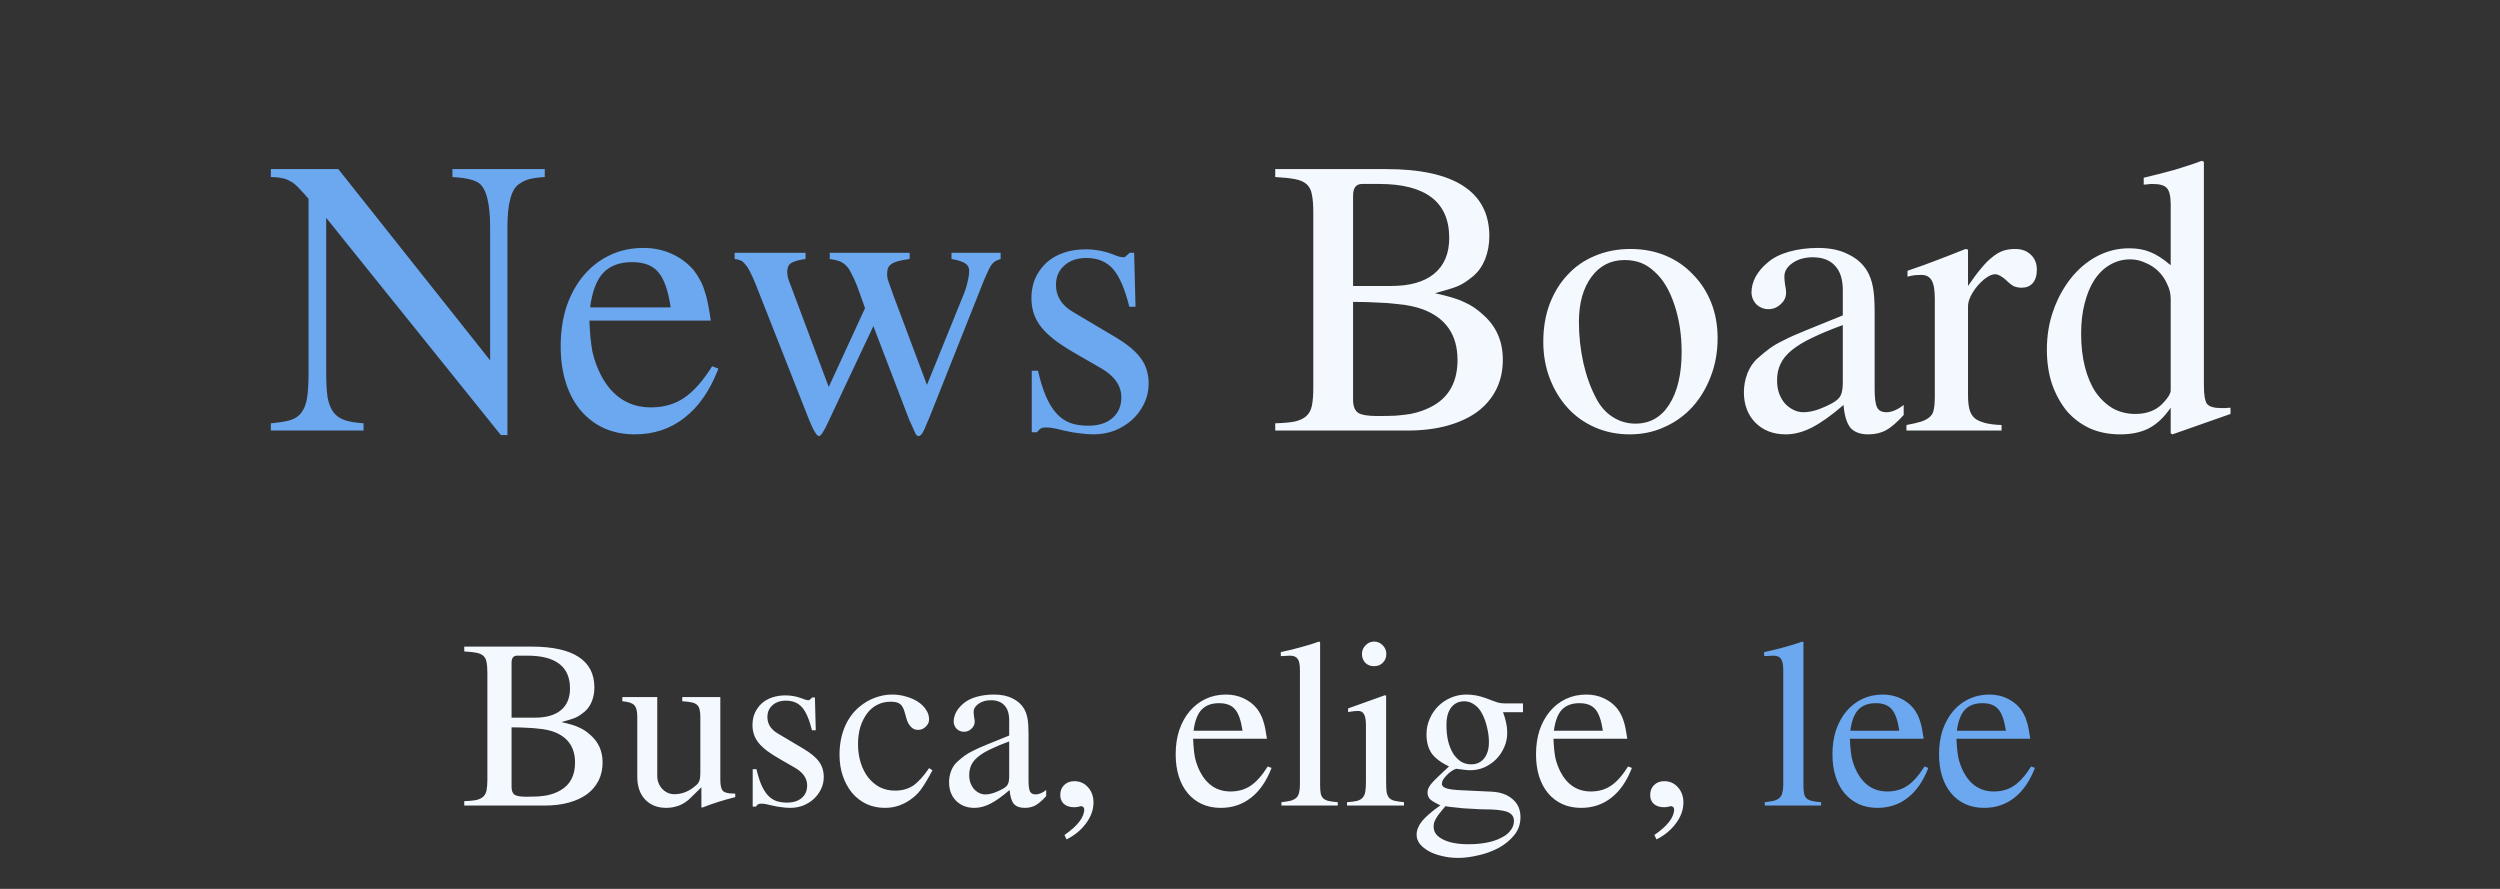 <svg width="360" height="128" viewBox="0 0 360 128" fill="none" xmlns="http://www.w3.org/2000/svg">
    <rect x="0" y="0" width="360" height="128" fill="#333333" stroke="none"/>
    <path
        d="M72.123 62.648L46.972 31.37V53.633C46.972 55.094 47.038 56.289 47.171 57.219C47.337 58.115 47.619 58.829 48.018 59.36C48.416 59.892 48.964 60.273 49.661 60.506C50.358 60.738 51.255 60.888 52.351 60.954V62H39.003V60.954C40.165 60.855 41.095 60.705 41.792 60.506C42.523 60.273 43.07 59.892 43.435 59.36C43.834 58.829 44.1 58.115 44.232 57.219C44.365 56.289 44.432 55.094 44.432 53.633V28.631C43.867 27.967 43.386 27.436 42.987 27.037C42.589 26.605 42.19 26.29 41.792 26.091C41.394 25.858 40.978 25.709 40.547 25.643C40.115 25.543 39.601 25.493 39.003 25.493V24.348H48.715L70.579 51.89V32.715C70.579 29.262 70.031 27.137 68.936 26.34C68.504 26.074 68.022 25.892 67.491 25.792C66.993 25.659 66.213 25.56 65.15 25.493V24.348H78.448V25.493C77.386 25.56 76.589 25.676 76.058 25.842C75.56 26.008 75.128 26.224 74.763 26.489C73.634 27.22 73.069 29.295 73.069 32.715V62.648H72.123ZM103.45 53.085C102.255 56.206 100.628 58.563 98.569 60.157C96.544 61.751 94.153 62.548 91.397 62.548C89.77 62.548 88.293 62.249 86.965 61.651C85.67 61.054 84.558 60.207 83.628 59.111C82.698 58.016 81.984 56.688 81.486 55.127C80.988 53.566 80.739 51.807 80.739 49.848C80.739 47.756 81.022 45.847 81.586 44.12C82.184 42.394 82.997 40.916 84.026 39.688C85.089 38.426 86.351 37.446 87.811 36.749C89.272 36.052 90.883 35.703 92.643 35.703C94.137 35.703 95.498 35.985 96.727 36.55C97.988 37.114 99.051 37.911 99.914 38.94C100.279 39.405 100.578 39.87 100.811 40.335C101.076 40.8 101.292 41.315 101.458 41.879C101.657 42.443 101.823 43.074 101.956 43.772C102.089 44.469 102.222 45.266 102.354 46.162H84.873C84.939 47.988 85.089 49.499 85.321 50.694C85.587 51.856 86.002 52.985 86.566 54.081C88.193 57.136 90.584 58.663 93.738 58.663C95.564 58.663 97.142 58.215 98.47 57.318C99.831 56.422 101.192 54.895 102.554 52.736L103.45 53.085ZM96.577 44.27C96.212 41.812 95.614 40.119 94.784 39.19C93.987 38.227 92.726 37.745 90.999 37.745C89.239 37.745 87.861 38.26 86.865 39.289C85.902 40.318 85.272 41.978 84.973 44.27H96.577ZM144.091 36.4V37.297C143.792 37.397 143.543 37.496 143.344 37.596C143.178 37.695 143.012 37.845 142.846 38.044C142.68 38.243 142.514 38.525 142.348 38.891C142.182 39.256 141.966 39.737 141.7 40.335L133.881 60.008C133.648 60.572 133.449 61.037 133.283 61.402C133.15 61.768 133.018 62.05 132.885 62.249C132.785 62.448 132.686 62.581 132.586 62.648C132.486 62.747 132.387 62.797 132.287 62.797C132.088 62.797 131.922 62.648 131.789 62.349C131.656 62.083 131.357 61.419 130.893 60.356L125.763 46.959L119.338 60.605C118.674 62.066 118.209 62.797 117.943 62.797C117.611 62.797 117.113 61.967 116.449 60.307L108.779 40.833C108.48 40.102 108.215 39.522 107.982 39.09C107.75 38.625 107.518 38.276 107.285 38.044C107.086 37.778 106.87 37.596 106.638 37.496C106.405 37.397 106.123 37.33 105.791 37.297V36.4H116.001V37.297C115.005 37.43 114.308 37.629 113.909 37.895C113.544 38.127 113.361 38.542 113.361 39.14C113.361 39.671 113.494 40.235 113.76 40.833L119.338 55.725L124.567 44.369L123.422 41.182C123.123 40.418 122.841 39.804 122.575 39.339C122.343 38.841 122.077 38.459 121.778 38.193C121.513 37.928 121.197 37.728 120.832 37.596C120.467 37.463 120.019 37.363 119.487 37.297V36.4H130.992V37.297C129.697 37.463 128.834 37.695 128.402 37.994C127.971 38.26 127.755 38.691 127.755 39.289C127.755 39.488 127.755 39.654 127.755 39.787C127.788 39.887 127.821 40.053 127.854 40.285C127.921 40.484 128.021 40.767 128.153 41.132C128.286 41.497 128.469 42.012 128.701 42.676L133.482 55.426L138.612 42.775C138.944 42.012 139.177 41.315 139.31 40.684C139.476 40.02 139.559 39.455 139.559 38.99C139.559 38.525 139.376 38.177 139.011 37.944C138.646 37.679 137.981 37.463 137.019 37.297V36.4H144.091ZM162.618 44.17C161.987 41.613 161.207 39.804 160.277 38.741C159.348 37.679 158.069 37.148 156.442 37.148C155.114 37.148 154.052 37.513 153.255 38.243C152.458 38.94 152.06 39.87 152.06 41.032C152.06 42.659 152.873 43.954 154.5 44.917L160.626 48.553C162.353 49.582 163.581 50.611 164.312 51.641C165.042 52.637 165.407 53.849 165.407 55.276C165.407 56.273 165.191 57.219 164.76 58.115C164.328 59.012 163.747 59.792 163.017 60.456C162.319 61.087 161.489 61.602 160.526 62C159.563 62.365 158.534 62.548 157.438 62.548C156.841 62.548 156.193 62.498 155.496 62.398C154.799 62.332 154.035 62.199 153.205 62C152.541 61.834 152.026 61.718 151.661 61.651C151.296 61.585 150.947 61.552 150.615 61.552C150.283 61.552 150.034 61.602 149.868 61.701C149.702 61.801 149.52 61.983 149.32 62.249H148.573V53.384H149.47C149.802 54.845 150.184 56.073 150.615 57.069C151.047 58.065 151.545 58.879 152.109 59.51C152.674 60.141 153.338 60.605 154.102 60.904C154.865 61.17 155.729 61.303 156.691 61.303C158.186 61.303 159.348 60.938 160.178 60.207C161.041 59.477 161.473 58.48 161.473 57.219C161.473 55.525 160.477 54.114 158.484 52.985L155.197 51.093C153.969 50.395 152.923 49.731 152.06 49.101C151.229 48.47 150.549 47.839 150.018 47.208C149.486 46.544 149.104 45.863 148.872 45.166C148.64 44.469 148.523 43.722 148.523 42.925C148.523 41.895 148.706 40.949 149.071 40.086C149.47 39.223 150.001 38.476 150.665 37.845C151.362 37.214 152.192 36.732 153.155 36.4C154.118 36.068 155.181 35.902 156.343 35.902C157.671 35.902 158.949 36.135 160.178 36.6C160.875 36.898 161.406 37.048 161.771 37.048C161.904 37.048 162.004 37.015 162.07 36.948C162.137 36.882 162.303 36.732 162.568 36.5L162.618 36.4H163.315L163.515 44.17H162.618Z"
        fill="#6BA8F0" />
    <path
        d="M199.573 24.348C204.521 24.348 208.239 25.161 210.729 26.788C213.22 28.415 214.465 30.822 214.465 34.01C214.465 35.172 214.266 36.268 213.867 37.297C213.469 38.293 212.904 39.106 212.174 39.737C211.809 40.036 211.46 40.302 211.128 40.534C210.796 40.767 210.414 40.982 209.982 41.182C209.584 41.348 209.103 41.514 208.538 41.68C208.007 41.846 207.376 42.028 206.646 42.227C207.575 42.427 208.372 42.626 209.036 42.825C209.733 43.024 210.348 43.257 210.879 43.523C211.41 43.755 211.892 44.02 212.323 44.319C212.755 44.618 213.187 44.967 213.618 45.365C215.478 47.025 216.407 49.167 216.407 51.79C216.407 53.384 216.092 54.812 215.461 56.073C214.83 57.335 213.917 58.414 212.722 59.31C211.526 60.174 210.082 60.838 208.389 61.303C206.695 61.768 204.786 62 202.661 62H183.636V60.954C184.798 60.921 185.728 60.838 186.425 60.705C187.155 60.539 187.72 60.273 188.118 59.908C188.517 59.543 188.782 59.045 188.915 58.414C189.048 57.75 189.114 56.903 189.114 55.874V30.573C189.114 29.511 189.048 28.664 188.915 28.033C188.815 27.402 188.566 26.904 188.168 26.539C187.77 26.174 187.205 25.925 186.475 25.792C185.777 25.659 184.831 25.56 183.636 25.493V24.348H199.573ZM194.842 57.567C194.842 58.497 195.091 59.128 195.589 59.46C196.087 59.759 197 59.908 198.328 59.908C199.324 59.908 200.204 59.892 200.968 59.858C201.765 59.792 202.479 59.709 203.109 59.609C203.773 59.477 204.371 59.31 204.902 59.111C205.434 58.912 205.932 58.68 206.396 58.414C208.721 57.086 209.883 54.895 209.883 51.84C209.883 48.254 208.239 45.83 204.952 44.568C204.421 44.369 203.84 44.203 203.209 44.07C202.611 43.938 201.914 43.838 201.117 43.772C200.354 43.672 199.457 43.605 198.428 43.572C197.398 43.506 196.203 43.473 194.842 43.473V57.567ZM200.32 41.182C203.01 41.182 205.068 40.601 206.496 39.438C207.957 38.243 208.688 36.517 208.688 34.259C208.688 31.669 207.841 29.727 206.147 28.432C204.454 27.137 201.947 26.489 198.627 26.489H196.137C195.273 26.489 194.842 27.054 194.842 28.183V41.182H200.32ZM234.785 35.852C236.611 35.852 238.288 36.168 239.815 36.799C241.343 37.43 242.654 38.326 243.75 39.488C244.879 40.617 245.759 41.962 246.39 43.523C247.021 45.083 247.336 46.81 247.336 48.702C247.336 50.694 247.004 52.537 246.34 54.23C245.709 55.891 244.829 57.352 243.7 58.613C242.571 59.842 241.227 60.805 239.666 61.502C238.139 62.199 236.479 62.548 234.686 62.548C232.893 62.548 231.232 62.216 229.705 61.552C228.178 60.888 226.866 59.958 225.771 58.763C224.675 57.567 223.812 56.156 223.181 54.529C222.55 52.902 222.234 51.126 222.234 49.2C222.234 47.241 222.533 45.448 223.131 43.821C223.762 42.161 224.625 40.75 225.721 39.588C226.816 38.393 228.128 37.48 229.655 36.849C231.216 36.185 232.926 35.852 234.785 35.852ZM233.938 37.446C231.946 37.446 230.353 38.26 229.157 39.887C227.962 41.514 227.364 43.672 227.364 46.361C227.364 48.387 227.58 50.362 228.012 52.288C228.443 54.181 229.058 55.874 229.854 57.368C230.452 58.53 231.249 59.427 232.245 60.058C233.241 60.688 234.32 61.004 235.482 61.004C237.574 61.004 239.201 60.091 240.363 58.265C241.559 56.405 242.156 53.865 242.156 50.645C242.156 48.221 241.808 45.963 241.11 43.871C240.413 41.779 239.467 40.202 238.271 39.14C237.641 38.542 236.977 38.11 236.279 37.845C235.582 37.579 234.802 37.446 233.938 37.446ZM269.947 56.023C269.947 57.285 270.063 58.165 270.296 58.663C270.528 59.128 270.977 59.36 271.641 59.36C272.404 59.36 273.234 59.012 274.131 58.315V59.759C273.168 60.821 272.321 61.552 271.591 61.95C270.86 62.349 270.014 62.548 269.051 62.548C267.889 62.548 267.025 62.232 266.461 61.602C265.93 60.938 265.598 59.842 265.465 58.315C263.738 59.809 262.228 60.888 260.933 61.552C259.638 62.216 258.376 62.548 257.147 62.548C255.354 62.548 253.894 61.983 252.765 60.855C251.669 59.726 251.121 58.265 251.121 56.472C251.121 55.575 251.287 54.679 251.619 53.782C251.984 52.852 252.499 52.105 253.163 51.541C253.761 51.01 254.309 50.562 254.807 50.196C255.338 49.798 256.019 49.399 256.849 49.001C257.679 48.569 258.758 48.088 260.086 47.557C261.414 47.025 263.174 46.312 265.365 45.415V41.779C265.365 40.219 264.983 39.04 264.22 38.243C263.489 37.446 262.427 37.048 261.032 37.048C259.87 37.048 258.891 37.33 258.094 37.895C257.33 38.426 256.948 39.073 256.948 39.837C256.948 40.136 256.981 40.518 257.048 40.982C257.147 41.447 257.197 41.829 257.197 42.128C257.197 42.792 256.932 43.356 256.4 43.821C255.902 44.286 255.321 44.519 254.657 44.519C253.993 44.519 253.412 44.286 252.914 43.821C252.449 43.323 252.217 42.742 252.217 42.078C252.217 41.348 252.416 40.601 252.814 39.837C253.246 39.073 253.827 38.393 254.558 37.795C255.321 37.131 256.334 36.616 257.596 36.251C258.891 35.886 260.285 35.703 261.779 35.703C263.506 35.703 264.95 36.002 266.112 36.6C267.308 37.164 268.221 37.961 268.852 38.99C269.25 39.654 269.532 40.435 269.698 41.331C269.864 42.194 269.947 43.373 269.947 44.867V56.023ZM265.365 46.81C263.639 47.44 262.161 48.055 260.933 48.652C259.737 49.217 258.758 49.815 257.994 50.445C257.264 51.043 256.732 51.69 256.4 52.388C256.068 53.085 255.902 53.849 255.902 54.679V54.928C255.902 55.525 256.002 56.106 256.201 56.671C256.4 57.202 256.666 57.667 256.998 58.065C257.363 58.464 257.778 58.779 258.243 59.012C258.708 59.244 259.189 59.36 259.688 59.36C260.285 59.36 260.949 59.244 261.68 59.012C262.443 58.746 263.157 58.431 263.821 58.065C264.485 57.7 264.9 57.318 265.066 56.92C265.266 56.522 265.365 55.891 265.365 55.027V46.81ZM274.679 38.99C275.509 38.691 276.272 38.426 276.97 38.193C277.667 37.928 278.331 37.679 278.962 37.446C279.626 37.181 280.273 36.932 280.904 36.699C281.568 36.434 282.282 36.151 283.046 35.852L283.395 35.952V41.182C284.092 40.152 284.723 39.306 285.287 38.642C285.852 37.944 286.399 37.397 286.931 36.998C287.462 36.566 287.977 36.268 288.475 36.102C289.006 35.935 289.57 35.852 290.168 35.852C291.131 35.852 291.895 36.135 292.459 36.699C293.023 37.23 293.306 37.944 293.306 38.841C293.306 39.671 293.106 40.318 292.708 40.783C292.31 41.215 291.778 41.431 291.114 41.431C290.749 41.431 290.384 41.364 290.019 41.231C289.687 41.065 289.288 40.75 288.823 40.285C288.524 40.02 288.242 39.82 287.977 39.688C287.711 39.555 287.495 39.488 287.329 39.488C286.931 39.488 286.499 39.654 286.034 39.986C285.603 40.285 285.188 40.667 284.789 41.132C284.391 41.597 284.059 42.095 283.793 42.626C283.527 43.157 283.395 43.655 283.395 44.12V56.92C283.395 57.717 283.461 58.381 283.594 58.912C283.727 59.443 283.976 59.875 284.341 60.207C284.706 60.506 285.204 60.738 285.835 60.904C286.466 61.07 287.263 61.17 288.226 61.203V62H274.529V61.203C275.426 61.037 276.14 60.871 276.671 60.705C277.235 60.506 277.65 60.273 277.916 60.008C278.215 59.742 278.397 59.394 278.464 58.962C278.563 58.497 278.613 57.916 278.613 57.219V43.024C278.613 41.763 278.464 40.883 278.165 40.385C277.866 39.853 277.368 39.588 276.671 39.588C276.306 39.588 275.974 39.605 275.675 39.638C275.409 39.671 275.077 39.737 274.679 39.837V38.99ZM312.58 62.398V58.713C311.617 60.107 310.555 61.103 309.393 61.701C308.264 62.266 306.902 62.548 305.309 62.548C303.715 62.548 302.271 62.266 300.976 61.701C299.681 61.103 298.568 60.273 297.639 59.211C296.742 58.115 296.028 56.82 295.497 55.326C294.999 53.832 294.75 52.172 294.75 50.346C294.75 48.32 295.065 46.428 295.696 44.668C296.327 42.908 297.174 41.364 298.236 40.036C299.299 38.708 300.544 37.662 301.972 36.898C303.433 36.135 304.977 35.753 306.604 35.753C307.766 35.753 308.778 35.935 309.642 36.301C310.505 36.633 311.484 37.264 312.58 38.193V29.428C312.58 28.266 312.397 27.485 312.032 27.087C311.7 26.689 311.003 26.489 309.94 26.489C309.708 26.489 309.492 26.506 309.293 26.539C309.127 26.539 308.928 26.556 308.695 26.589V25.593C309.592 25.36 310.405 25.161 311.136 24.995C311.866 24.796 312.547 24.613 313.178 24.447C313.842 24.248 314.473 24.049 315.07 23.85C315.701 23.65 316.365 23.418 317.062 23.152L317.361 23.302V55.525C317.361 56.853 317.511 57.733 317.81 58.165C318.142 58.563 318.822 58.763 319.852 58.763C320.018 58.763 320.217 58.763 320.449 58.763C320.715 58.73 320.964 58.713 321.196 58.713V59.609L312.829 62.548L312.58 62.398ZM312.58 43.024C312.58 42.294 312.414 41.597 312.082 40.933C311.783 40.235 311.368 39.621 310.837 39.09C310.306 38.559 309.675 38.144 308.944 37.845C308.247 37.513 307.517 37.347 306.753 37.347C305.69 37.347 304.711 37.612 303.814 38.144C302.951 38.642 302.204 39.372 301.573 40.335C300.976 41.265 300.511 42.394 300.179 43.722C299.847 45.017 299.681 46.461 299.681 48.055C299.681 49.815 299.863 51.408 300.229 52.836C300.594 54.264 301.108 55.476 301.772 56.472C302.47 57.468 303.3 58.248 304.263 58.812C305.226 59.344 306.305 59.609 307.5 59.609C309.293 59.609 310.688 59.012 311.684 57.816C312.281 57.152 312.58 56.621 312.58 56.223V43.024Z"
        fill="#F4F9FF" />
    <path
        d="M76.54 93.113C79.548 93.113 81.808 93.608 83.322 94.597C84.835 95.586 85.592 97.049 85.592 98.986C85.592 99.693 85.471 100.359 85.229 100.984C84.987 101.59 84.644 102.084 84.2 102.468C83.978 102.649 83.766 102.811 83.564 102.952C83.362 103.093 83.13 103.225 82.868 103.346C82.626 103.447 82.333 103.548 81.99 103.648C81.667 103.749 81.283 103.86 80.839 103.981C81.404 104.103 81.889 104.224 82.293 104.345C82.716 104.466 83.09 104.607 83.413 104.769C83.736 104.91 84.028 105.071 84.29 105.253C84.553 105.435 84.815 105.646 85.078 105.889C86.208 106.898 86.773 108.2 86.773 109.794C86.773 110.763 86.581 111.631 86.198 112.397C85.814 113.164 85.259 113.82 84.533 114.365C83.806 114.89 82.928 115.294 81.899 115.576C80.87 115.859 79.709 116 78.418 116H66.853V115.364C67.559 115.344 68.124 115.294 68.548 115.213C68.992 115.112 69.335 114.951 69.578 114.729C69.82 114.507 69.981 114.204 70.062 113.82C70.143 113.417 70.183 112.902 70.183 112.276V96.897C70.183 96.252 70.143 95.737 70.062 95.353C70.001 94.97 69.85 94.667 69.608 94.445C69.366 94.223 69.023 94.072 68.579 93.991C68.155 93.91 67.58 93.85 66.853 93.81V93.113H76.54ZM73.665 113.306C73.665 113.871 73.816 114.254 74.119 114.456C74.421 114.638 74.976 114.729 75.784 114.729C76.389 114.729 76.924 114.718 77.388 114.698C77.873 114.658 78.306 114.607 78.69 114.547C79.094 114.466 79.457 114.365 79.78 114.244C80.103 114.123 80.405 113.982 80.688 113.82C82.101 113.013 82.807 111.681 82.807 109.824C82.807 107.645 81.808 106.171 79.81 105.404C79.487 105.283 79.134 105.182 78.751 105.102C78.387 105.021 77.963 104.96 77.479 104.92C77.015 104.859 76.47 104.819 75.844 104.799C75.219 104.758 74.492 104.738 73.665 104.738V113.306ZM76.995 103.346C78.629 103.346 79.881 102.993 80.749 102.286C81.637 101.56 82.081 100.51 82.081 99.138C82.081 97.564 81.566 96.383 80.537 95.596C79.507 94.809 77.984 94.415 75.965 94.415H74.452C73.927 94.415 73.665 94.758 73.665 95.444V103.346H76.995ZM105.875 114.789C104.987 115.011 104.19 115.233 103.484 115.455C102.778 115.677 101.98 115.96 101.092 116.303L101.001 116.242V113.366L99.488 114.85C99.024 115.334 98.479 115.707 97.853 115.97C97.227 116.212 96.592 116.333 95.946 116.333C94.674 116.333 93.655 115.929 92.888 115.122C92.141 114.315 91.768 113.225 91.768 111.853V103.194C91.768 102.387 91.617 101.832 91.314 101.529C91.031 101.227 90.466 101.045 89.619 100.984V100.379H94.644V111.731C94.644 112.458 94.886 113.084 95.371 113.608C95.855 114.113 96.44 114.365 97.126 114.365C97.651 114.365 98.176 114.264 98.701 114.062C99.246 113.84 99.75 113.518 100.214 113.094C100.436 112.932 100.598 112.72 100.699 112.458C100.8 112.175 100.85 111.802 100.85 111.338V103.164C100.85 102.74 100.81 102.397 100.729 102.135C100.668 101.852 100.537 101.63 100.335 101.469C100.154 101.307 99.891 101.196 99.548 101.136C99.205 101.055 98.771 101.005 98.247 100.984V100.379H103.726V112.307C103.726 113.114 103.857 113.649 104.12 113.911C104.382 114.153 104.907 114.274 105.694 114.274H105.875V114.789ZM116.925 105.162C116.542 103.608 116.068 102.508 115.502 101.862C114.937 101.216 114.16 100.894 113.171 100.894C112.364 100.894 111.718 101.116 111.234 101.56C110.75 101.983 110.507 102.549 110.507 103.255C110.507 104.244 111.002 105.031 111.991 105.616L115.714 107.826C116.764 108.452 117.511 109.077 117.955 109.703C118.399 110.309 118.621 111.045 118.621 111.913C118.621 112.519 118.489 113.094 118.227 113.639C117.965 114.184 117.611 114.658 117.167 115.062C116.744 115.445 116.239 115.758 115.654 116C115.069 116.222 114.443 116.333 113.777 116.333C113.414 116.333 113.02 116.303 112.596 116.242C112.172 116.202 111.708 116.121 111.204 116C110.8 115.899 110.487 115.828 110.265 115.788C110.043 115.748 109.831 115.728 109.629 115.728C109.428 115.728 109.276 115.758 109.175 115.818C109.074 115.879 108.963 115.99 108.842 116.151H108.388V110.763H108.933C109.135 111.651 109.367 112.397 109.629 113.003C109.892 113.608 110.194 114.103 110.538 114.486C110.881 114.87 111.284 115.152 111.749 115.334C112.213 115.495 112.737 115.576 113.323 115.576C114.231 115.576 114.937 115.354 115.442 114.91C115.967 114.466 116.229 113.861 116.229 113.094C116.229 112.064 115.624 111.207 114.413 110.521L112.415 109.37C111.668 108.946 111.032 108.543 110.507 108.159C110.003 107.776 109.589 107.392 109.266 107.009C108.943 106.605 108.711 106.191 108.57 105.768C108.429 105.344 108.358 104.89 108.358 104.405C108.358 103.78 108.469 103.204 108.691 102.68C108.933 102.155 109.256 101.701 109.66 101.317C110.083 100.934 110.588 100.641 111.173 100.439C111.759 100.238 112.404 100.137 113.111 100.137C113.918 100.137 114.695 100.278 115.442 100.561C115.866 100.742 116.189 100.833 116.411 100.833C116.491 100.833 116.552 100.813 116.592 100.772C116.633 100.732 116.734 100.641 116.895 100.5L116.925 100.439H117.349L117.47 105.162H116.925ZM134.272 110.914C133.989 111.459 133.727 111.933 133.485 112.337C133.263 112.72 133.041 113.074 132.819 113.396C132.617 113.699 132.405 113.972 132.183 114.214C131.961 114.456 131.719 114.678 131.457 114.88C130.246 115.849 128.903 116.333 127.43 116.333C126.482 116.333 125.604 116.151 124.796 115.788C123.989 115.405 123.293 114.87 122.708 114.184C122.142 113.497 121.698 112.69 121.375 111.762C121.053 110.833 120.891 109.804 120.891 108.674C120.891 107.241 121.133 105.929 121.618 104.738C122.122 103.527 122.839 102.538 123.767 101.771C124.473 101.186 125.22 100.752 126.007 100.47C126.815 100.167 127.632 100.016 128.459 100.016C129.186 100.016 129.872 100.117 130.518 100.318C131.164 100.5 131.729 100.752 132.213 101.075C132.698 101.398 133.081 101.782 133.364 102.226C133.646 102.649 133.788 103.104 133.788 103.588C133.788 103.992 133.626 104.345 133.303 104.647C133 104.95 132.627 105.102 132.183 105.102C131.779 105.102 131.436 104.95 131.154 104.647C130.871 104.345 130.659 103.941 130.518 103.437L130.306 102.68C130.145 102.034 129.913 101.6 129.61 101.378C129.327 101.156 128.873 101.045 128.248 101.045C127.541 101.045 126.895 101.196 126.31 101.499C125.745 101.782 125.261 102.195 124.857 102.74C124.453 103.285 124.13 103.931 123.888 104.678C123.666 105.424 123.555 106.252 123.555 107.16C123.555 108.129 123.686 109.027 123.949 109.854C124.211 110.682 124.574 111.388 125.039 111.974C125.503 112.559 126.058 113.023 126.704 113.366C127.37 113.689 128.096 113.851 128.883 113.851C129.872 113.851 130.73 113.618 131.457 113.154C132.183 112.67 132.96 111.822 133.788 110.611L134.272 110.914ZM148.107 112.367C148.107 113.134 148.178 113.669 148.319 113.972C148.46 114.254 148.733 114.396 149.136 114.396C149.6 114.396 150.105 114.184 150.65 113.76V114.638C150.065 115.284 149.55 115.728 149.106 115.97C148.662 116.212 148.147 116.333 147.562 116.333C146.856 116.333 146.331 116.141 145.988 115.758C145.665 115.354 145.463 114.688 145.382 113.76C144.333 114.668 143.415 115.324 142.627 115.728C141.84 116.131 141.073 116.333 140.327 116.333C139.237 116.333 138.349 115.99 137.663 115.304C136.997 114.618 136.664 113.729 136.664 112.64C136.664 112.095 136.764 111.55 136.966 111.005C137.188 110.44 137.501 109.986 137.905 109.643C138.268 109.32 138.601 109.047 138.904 108.825C139.227 108.583 139.64 108.341 140.145 108.099C140.65 107.836 141.306 107.544 142.113 107.221C142.92 106.898 143.99 106.464 145.322 105.919V103.709C145.322 102.76 145.09 102.044 144.625 101.56C144.181 101.075 143.536 100.833 142.688 100.833C141.982 100.833 141.386 101.005 140.902 101.348C140.438 101.671 140.206 102.064 140.206 102.528C140.206 102.71 140.226 102.942 140.266 103.225C140.327 103.507 140.357 103.739 140.357 103.921C140.357 104.325 140.195 104.668 139.873 104.95C139.57 105.233 139.217 105.374 138.813 105.374C138.409 105.374 138.056 105.233 137.753 104.95C137.471 104.647 137.33 104.294 137.33 103.891C137.33 103.447 137.451 102.993 137.693 102.528C137.955 102.064 138.308 101.65 138.752 101.287C139.217 100.883 139.832 100.571 140.599 100.349C141.386 100.127 142.234 100.016 143.142 100.016C144.192 100.016 145.069 100.197 145.776 100.561C146.502 100.904 147.057 101.388 147.441 102.014C147.683 102.417 147.855 102.892 147.956 103.437C148.056 103.961 148.107 104.678 148.107 105.586V112.367ZM145.322 106.767C144.272 107.15 143.374 107.523 142.627 107.887C141.901 108.23 141.306 108.593 140.841 108.977C140.397 109.34 140.074 109.733 139.873 110.157C139.671 110.581 139.57 111.045 139.57 111.55V111.701C139.57 112.064 139.63 112.418 139.751 112.761C139.873 113.084 140.034 113.366 140.236 113.608C140.458 113.851 140.71 114.042 140.993 114.184C141.275 114.325 141.568 114.396 141.871 114.396C142.234 114.396 142.638 114.325 143.082 114.184C143.546 114.022 143.98 113.83 144.383 113.608C144.787 113.386 145.039 113.154 145.14 112.912C145.261 112.67 145.322 112.286 145.322 111.762V106.767ZM153.284 120.238C155.181 118.926 156.129 117.695 156.129 116.545C156.129 116.404 156.079 116.293 155.978 116.212C155.897 116.131 155.796 116.091 155.675 116.091C155.635 116.091 155.605 116.091 155.584 116.091C155.564 116.091 155.504 116.111 155.403 116.151C155.302 116.172 155.191 116.192 155.07 116.212C154.949 116.232 154.828 116.242 154.707 116.242C154.061 116.242 153.556 116.081 153.193 115.758C152.85 115.435 152.678 115.011 152.678 114.486C152.678 113.901 152.86 113.427 153.223 113.063C153.607 112.68 154.101 112.488 154.707 112.488C155.494 112.488 156.15 112.781 156.674 113.366C157.199 113.951 157.461 114.678 157.461 115.546C157.461 116.595 157.108 117.594 156.402 118.543C155.695 119.512 154.757 120.289 153.586 120.874L153.284 120.238ZM183.103 110.581C182.376 112.478 181.388 113.911 180.136 114.88C178.905 115.849 177.452 116.333 175.777 116.333C174.788 116.333 173.89 116.151 173.083 115.788C172.295 115.425 171.619 114.91 171.054 114.244C170.489 113.578 170.055 112.771 169.752 111.822C169.45 110.874 169.298 109.804 169.298 108.613C169.298 107.342 169.47 106.181 169.813 105.132C170.176 104.082 170.671 103.184 171.296 102.438C171.942 101.671 172.709 101.075 173.597 100.651C174.485 100.228 175.464 100.016 176.534 100.016C177.442 100.016 178.269 100.187 179.016 100.53C179.783 100.873 180.429 101.358 180.954 101.983C181.176 102.266 181.357 102.549 181.499 102.831C181.66 103.114 181.791 103.426 181.892 103.77C182.013 104.113 182.114 104.496 182.195 104.92C182.276 105.344 182.356 105.828 182.437 106.373H171.811C171.851 107.483 171.942 108.401 172.083 109.128C172.245 109.834 172.497 110.521 172.84 111.187C173.829 113.043 175.282 113.972 177.2 113.972C178.31 113.972 179.268 113.699 180.076 113.154C180.903 112.609 181.731 111.681 182.558 110.369L183.103 110.581ZM178.925 105.223C178.703 103.729 178.34 102.7 177.835 102.135C177.351 101.549 176.584 101.257 175.535 101.257C174.465 101.257 173.627 101.57 173.022 102.195C172.437 102.821 172.053 103.83 171.872 105.223H178.925ZM184.435 93.9C185.041 93.759 185.575 93.638 186.04 93.537C186.524 93.416 186.978 93.295 187.402 93.174C187.846 93.053 188.27 92.932 188.673 92.811C189.077 92.689 189.501 92.548 189.945 92.387L190.096 92.478V113.094C190.096 113.578 190.126 113.972 190.187 114.274C190.248 114.557 190.369 114.789 190.55 114.971C190.732 115.132 190.984 115.253 191.307 115.334C191.65 115.415 192.094 115.475 192.639 115.516V116H184.526V115.516C185.071 115.455 185.515 115.384 185.858 115.304C186.201 115.203 186.473 115.062 186.675 114.88C186.877 114.678 187.008 114.426 187.069 114.123C187.15 113.82 187.19 113.437 187.19 112.973V96.504C187.19 95.697 187.079 95.152 186.857 94.869C186.655 94.566 186.282 94.415 185.737 94.415C185.575 94.415 185.394 94.425 185.192 94.445C185.01 94.445 184.829 94.455 184.647 94.476H184.435V93.9ZM199.602 100.197V112.488C199.602 113.114 199.622 113.618 199.663 114.002C199.723 114.365 199.844 114.658 200.026 114.88C200.208 115.082 200.46 115.223 200.783 115.304C201.126 115.384 201.59 115.455 202.175 115.516V116H193.971V115.516C194.577 115.475 195.051 115.415 195.394 115.334C195.757 115.233 196.03 115.082 196.211 114.88C196.413 114.658 196.544 114.365 196.605 114.002C196.666 113.618 196.696 113.114 196.696 112.488V104.466C196.696 103.699 196.605 103.164 196.423 102.861C196.262 102.538 195.979 102.377 195.576 102.377C195.414 102.377 195.222 102.387 195 102.407C194.799 102.427 194.587 102.458 194.365 102.498L194.123 102.528V102.014L199.451 100.106L199.602 100.197ZM197.876 92.387C198.361 92.387 198.775 92.568 199.118 92.932C199.461 93.275 199.632 93.689 199.632 94.173C199.632 94.677 199.461 95.101 199.118 95.444C198.795 95.767 198.371 95.929 197.846 95.929C197.342 95.929 196.928 95.767 196.605 95.444C196.282 95.101 196.121 94.677 196.121 94.173C196.121 93.689 196.292 93.275 196.635 92.932C196.978 92.568 197.392 92.387 197.876 92.387ZM216.434 102.559C216.656 103.144 216.807 103.659 216.888 104.103C216.989 104.526 217.04 105.001 217.04 105.525C217.04 106.252 216.898 106.938 216.616 107.584C216.333 108.23 215.95 108.805 215.465 109.31C214.981 109.794 214.416 110.188 213.77 110.49C213.124 110.773 212.428 110.914 211.681 110.914C211.58 110.914 211.409 110.904 211.167 110.884C210.944 110.864 210.682 110.833 210.379 110.793L209.713 110.702C209.471 110.763 209.229 110.884 208.987 111.065C208.745 111.227 208.523 111.419 208.321 111.641C208.119 111.842 207.947 112.054 207.806 112.276C207.685 112.498 207.625 112.7 207.625 112.882C207.625 113.144 207.836 113.356 208.26 113.518C208.704 113.659 209.401 113.75 210.349 113.79L214.799 114.002C216.071 114.062 217.08 114.426 217.827 115.092C218.573 115.738 218.947 116.595 218.947 117.665C218.947 118.674 218.644 119.542 218.039 120.269C217.433 121.015 216.676 121.631 215.768 122.115C214.86 122.6 213.881 122.953 212.832 123.175C211.802 123.417 210.854 123.538 209.986 123.538C209.158 123.538 208.381 123.447 207.655 123.266C206.928 123.104 206.292 122.872 205.748 122.569C205.203 122.267 204.769 121.913 204.446 121.51C204.143 121.106 203.992 120.672 203.992 120.208C203.992 119.562 204.244 118.916 204.749 118.271C205.273 117.625 206.161 116.858 207.413 115.97C206.686 115.627 206.192 115.334 205.929 115.092C205.687 114.829 205.566 114.507 205.566 114.123C205.566 113.78 205.687 113.437 205.929 113.094C206.192 112.73 206.605 112.286 207.17 111.762L208.654 110.369C207.483 109.804 206.646 109.168 206.141 108.462C205.657 107.735 205.415 106.827 205.415 105.737C205.415 104.95 205.566 104.214 205.869 103.527C206.171 102.821 206.575 102.215 207.08 101.711C207.604 101.186 208.22 100.772 208.926 100.47C209.633 100.167 210.379 100.016 211.167 100.016C212.095 100.016 213.023 100.187 213.952 100.53L214.739 100.833C215.082 100.954 215.395 101.065 215.677 101.166C215.98 101.247 216.303 101.287 216.646 101.287H219.31V102.559H216.434ZM208.139 116.091C207.796 116.494 207.514 116.838 207.292 117.12C207.069 117.403 206.898 117.655 206.777 117.877C206.656 118.099 206.565 118.301 206.504 118.482C206.464 118.664 206.444 118.856 206.444 119.058C206.444 119.825 206.888 120.43 207.776 120.874C208.684 121.338 209.905 121.57 211.439 121.57C212.428 121.57 213.326 121.49 214.133 121.328C214.941 121.167 215.627 120.935 216.192 120.632C216.777 120.349 217.221 119.996 217.524 119.572C217.847 119.169 218.008 118.715 218.008 118.21C218.008 117.584 217.685 117.15 217.04 116.908C216.394 116.666 215.294 116.545 213.74 116.545C213.316 116.545 212.832 116.525 212.287 116.484C211.762 116.464 211.237 116.434 210.712 116.394C210.208 116.353 209.723 116.303 209.259 116.242C208.815 116.202 208.442 116.151 208.139 116.091ZM208.291 104.436C208.291 105.263 208.371 106.03 208.533 106.736C208.714 107.423 208.957 108.018 209.259 108.522C209.582 109.007 209.956 109.39 210.379 109.673C210.823 109.935 211.318 110.066 211.863 110.066C212.63 110.066 213.245 109.784 213.709 109.219C214.174 108.633 214.406 107.856 214.406 106.888C214.406 106.181 214.315 105.465 214.133 104.738C213.972 104.012 213.73 103.346 213.407 102.74C213.124 102.195 212.761 101.771 212.317 101.469C211.873 101.146 211.389 100.984 210.864 100.984C210.056 100.984 209.421 101.287 208.957 101.893C208.513 102.498 208.291 103.305 208.291 104.314V104.436ZM234.992 110.581C234.265 112.478 233.276 113.911 232.025 114.88C230.794 115.849 229.341 116.333 227.666 116.333C226.677 116.333 225.778 116.151 224.971 115.788C224.184 115.425 223.508 114.91 222.943 114.244C222.378 113.578 221.944 112.771 221.641 111.822C221.338 110.874 221.187 109.804 221.187 108.613C221.187 107.342 221.359 106.181 221.702 105.132C222.065 104.082 222.559 103.184 223.185 102.438C223.831 101.671 224.598 101.075 225.486 100.651C226.374 100.228 227.353 100.016 228.422 100.016C229.331 100.016 230.158 100.187 230.905 100.53C231.672 100.873 232.318 101.358 232.842 101.983C233.064 102.266 233.246 102.549 233.387 102.831C233.549 103.114 233.68 103.426 233.781 103.77C233.902 104.113 234.003 104.496 234.083 104.92C234.164 105.344 234.245 105.828 234.326 106.373H223.7C223.74 107.483 223.831 108.401 223.972 109.128C224.134 109.834 224.386 110.521 224.729 111.187C225.718 113.043 227.171 113.972 229.088 113.972C230.198 113.972 231.157 113.699 231.964 113.154C232.792 112.609 233.619 111.681 234.447 110.369L234.992 110.581ZM230.814 105.223C230.592 103.729 230.229 102.7 229.724 102.135C229.24 101.549 228.473 101.257 227.423 101.257C226.354 101.257 225.516 101.57 224.911 102.195C224.325 102.821 223.942 103.83 223.76 105.223H230.814ZM238.231 120.238C240.128 118.926 241.077 117.695 241.077 116.545C241.077 116.404 241.026 116.293 240.925 116.212C240.845 116.131 240.744 116.091 240.623 116.091C240.582 116.091 240.552 116.091 240.532 116.091C240.512 116.091 240.451 116.111 240.35 116.151C240.249 116.172 240.138 116.192 240.017 116.212C239.896 116.232 239.775 116.242 239.654 116.242C239.008 116.242 238.503 116.081 238.14 115.758C237.797 115.435 237.625 115.011 237.625 114.486C237.625 113.901 237.807 113.427 238.17 113.063C238.554 112.68 239.048 112.488 239.654 112.488C240.441 112.488 241.097 112.781 241.622 113.366C242.146 113.951 242.409 114.678 242.409 115.546C242.409 116.595 242.056 117.594 241.349 118.543C240.643 119.512 239.704 120.289 238.534 120.874L238.231 120.238Z"
        fill="#F4F9FF" />
    <path
        d="M254.034 93.9C254.639 93.759 255.174 93.638 255.638 93.537C256.123 93.416 256.577 93.295 257 93.174C257.444 93.053 257.868 92.932 258.272 92.811C258.676 92.689 259.099 92.548 259.543 92.387L259.695 92.478V113.094C259.695 113.578 259.725 113.972 259.786 114.274C259.846 114.557 259.967 114.789 260.149 114.971C260.331 115.132 260.583 115.253 260.906 115.334C261.249 115.415 261.693 115.475 262.238 115.516V116H254.125V115.516C254.669 115.455 255.113 115.384 255.457 115.304C255.8 115.203 256.072 115.062 256.274 114.88C256.476 114.678 256.607 114.426 256.667 114.123C256.748 113.82 256.789 113.437 256.789 112.973V96.504C256.789 95.697 256.678 95.152 256.456 94.869C256.254 94.566 255.88 94.415 255.335 94.415C255.174 94.415 254.992 94.425 254.791 94.445C254.609 94.445 254.427 94.455 254.246 94.476H254.034V93.9ZM277.677 110.581C276.951 112.478 275.962 113.911 274.71 114.88C273.479 115.849 272.026 116.333 270.351 116.333C269.362 116.333 268.464 116.151 267.657 115.788C266.87 115.425 266.194 114.91 265.628 114.244C265.063 113.578 264.629 112.771 264.327 111.822C264.024 110.874 263.873 109.804 263.873 108.613C263.873 107.342 264.044 106.181 264.387 105.132C264.75 104.082 265.245 103.184 265.871 102.438C266.516 101.671 267.283 101.075 268.171 100.651C269.059 100.228 270.038 100.016 271.108 100.016C272.016 100.016 272.844 100.187 273.59 100.53C274.357 100.873 275.003 101.358 275.528 101.983C275.75 102.266 275.931 102.549 276.073 102.831C276.234 103.114 276.365 103.426 276.466 103.77C276.587 104.113 276.688 104.496 276.769 104.92C276.85 105.344 276.931 105.828 277.011 106.373H266.385C266.426 107.483 266.516 108.401 266.658 109.128C266.819 109.834 267.071 110.521 267.415 111.187C268.403 113.043 269.857 113.972 271.774 113.972C272.884 113.972 273.843 113.699 274.65 113.154C275.477 112.609 276.305 111.681 277.132 110.369L277.677 110.581ZM273.5 105.223C273.278 103.729 272.914 102.7 272.41 102.135C271.925 101.549 271.158 101.257 270.109 101.257C269.039 101.257 268.202 101.57 267.596 102.195C267.011 102.821 266.627 103.83 266.446 105.223H273.5ZM293.026 110.581C292.299 112.478 291.31 113.911 290.059 114.88C288.828 115.849 287.375 116.333 285.7 116.333C284.711 116.333 283.813 116.151 283.005 115.788C282.218 115.425 281.542 114.91 280.977 114.244C280.412 113.578 279.978 112.771 279.675 111.822C279.373 110.874 279.221 109.804 279.221 108.613C279.221 107.342 279.393 106.181 279.736 105.132C280.099 104.082 280.594 103.184 281.219 102.438C281.865 101.671 282.632 101.075 283.52 100.651C284.408 100.228 285.387 100.016 286.457 100.016C287.365 100.016 288.192 100.187 288.939 100.53C289.706 100.873 290.352 101.358 290.876 101.983C291.098 102.266 291.28 102.549 291.421 102.831C291.583 103.114 291.714 103.426 291.815 103.77C291.936 104.113 292.037 104.496 292.118 104.92C292.198 105.344 292.279 105.828 292.36 106.373H281.734C281.774 107.483 281.865 108.401 282.006 109.128C282.168 109.834 282.42 110.521 282.763 111.187C283.752 113.043 285.205 113.972 287.123 113.972C288.233 113.972 289.191 113.699 289.999 113.154C290.826 112.609 291.653 111.681 292.481 110.369L293.026 110.581ZM288.848 105.223C288.626 103.729 288.263 102.7 287.758 102.135C287.274 101.549 286.507 101.257 285.458 101.257C284.388 101.257 283.55 101.57 282.945 102.195C282.36 102.821 281.976 103.83 281.794 105.223H288.848Z"
        fill="#6BA8F0" />
</svg>